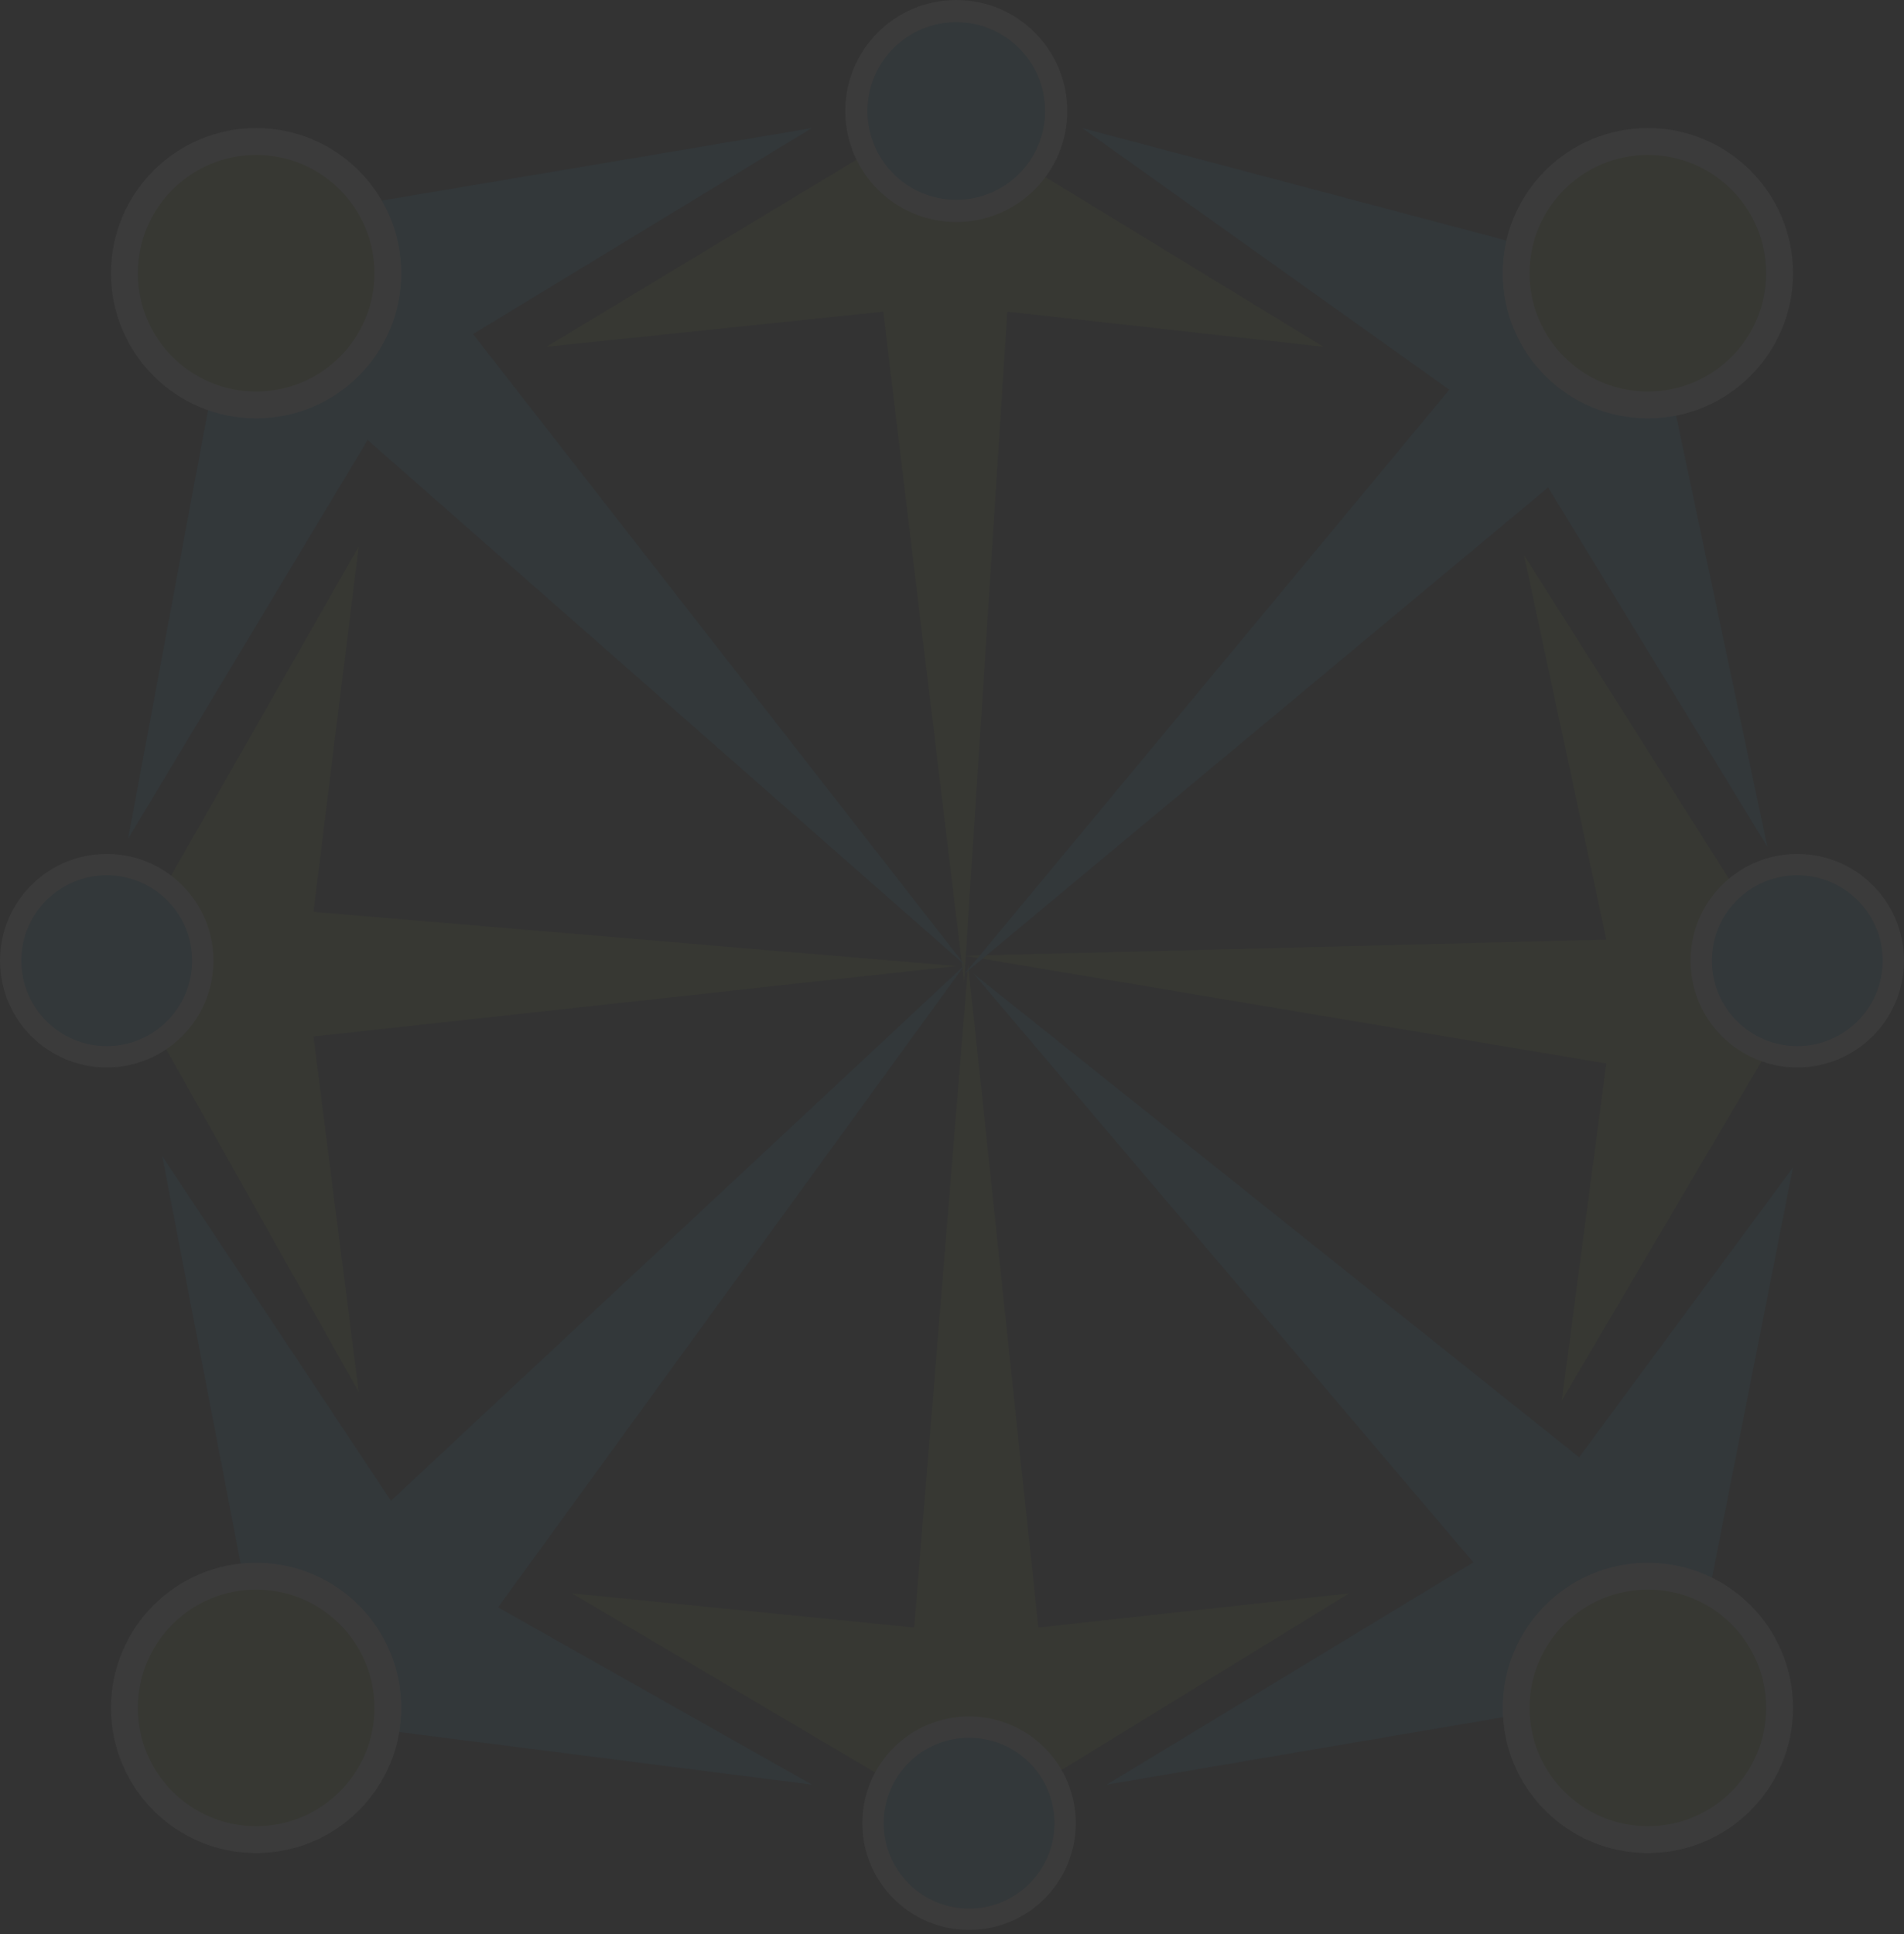 <svg width="128" height="130" viewBox="0 0 128 130" fill="none" xmlns="http://www.w3.org/2000/svg">
<rect x="0" y="0" width="128" height="130" fill="#333333" stroke="none"/>
<g opacity="0.04">
<path d="M107.99 63.159L64.861 64.245L107.99 71.484L104.99 94.135L121.112 66.778L102.454 37.31L107.99 63.159Z" fill="#96B42E"/>
<path d="M21.074 61.293L64.287 64.936L21.074 69.671L24.113 93.561L8.036 64.936L24.113 36.735L21.074 61.293Z" fill="#96B42E"/>
<path d="M59.375 20.948L64.816 66.009L67.718 20.948L88.969 23.311L63.002 7.462L36.735 23.311L59.375 20.948Z" fill="#96B42E"/>
<path d="M61.46 109.397L65.087 64.861L69.803 109.397L90.691 107.103L65.087 122.834L38.458 107.103L61.46 109.397Z" fill="#96B42E"/>
<path d="M97.431 26.195L64.861 65.434L104.076 32.767L118.816 56.927L110.718 18.669L72.753 8.609L97.431 26.195Z" fill="#29A7E1"/>
<path d="M26.282 100.873L64.861 64.861L33.486 108.041L54.601 119.964L18.144 115.315L10.906 77.711L26.282 100.873Z" fill="#29A7E1"/>
<path d="M24.716 29.578L64.861 64.861L31.803 22.457L54.577 8.609L16.315 15.056L8.61 56.385L24.716 29.578Z" fill="#29A7E1"/>
<path d="M99.046 105.016L65.435 65.436L106.16 97.952L120.538 78.468L113.667 113.279L74.386 119.965L99.046 105.016Z" fill="#29A7E1"/>
<path d="M110.493 26.977C115.407 26.977 119.39 22.994 119.39 18.081C119.39 13.167 115.407 9.184 110.493 9.184C105.58 9.184 101.596 13.167 101.596 18.081C101.596 22.994 105.58 26.977 110.493 26.977Z" fill="#96B42E"/>
<path fill-rule="evenodd" clip-rule="evenodd" d="M110.78 10.416C106.389 10.416 102.829 13.976 102.829 18.367C102.829 22.758 106.389 26.318 110.78 26.318C115.171 26.318 118.731 22.758 118.731 18.367C118.731 13.976 115.171 10.416 110.78 10.416ZM101.022 18.367C101.022 12.978 105.391 8.609 110.78 8.609C116.169 8.609 120.538 12.978 120.538 18.367C120.538 23.756 116.169 28.125 110.78 28.125C105.391 28.125 101.022 23.756 101.022 18.367Z" fill="white"/>
<path d="M110.493 123.407C115.407 123.407 119.39 119.424 119.39 114.51C119.39 109.597 115.407 105.613 110.493 105.613C105.58 105.613 101.596 109.597 101.596 114.51C101.596 119.424 105.58 123.407 110.493 123.407Z" fill="#96B42E"/>
<path fill-rule="evenodd" clip-rule="evenodd" d="M110.78 106.848C106.389 106.848 102.829 110.408 102.829 114.799C102.829 119.19 106.389 122.75 110.78 122.75C115.171 122.75 118.731 119.19 118.731 114.799C118.731 110.408 115.171 106.848 110.78 106.848ZM101.022 114.799C101.022 109.41 105.391 105.041 110.78 105.041C116.169 105.041 120.538 109.41 120.538 114.799C120.538 120.188 116.169 124.557 110.78 124.557C105.391 124.557 101.022 120.188 101.022 114.799Z" fill="white"/>
<path d="M120.825 71.175C124.471 71.175 127.426 68.22 127.426 64.575C127.426 60.929 124.471 57.974 120.825 57.974C117.18 57.974 114.224 60.929 114.224 64.575C114.224 68.22 117.18 71.175 120.825 71.175Z" fill="#29A7E1"/>
<path fill-rule="evenodd" clip-rule="evenodd" d="M120.825 58.834C117.655 58.834 115.085 61.404 115.085 64.574C115.085 67.744 117.655 70.314 120.825 70.314C123.995 70.314 126.565 67.744 126.565 64.574C126.565 61.404 123.995 58.834 120.825 58.834ZM113.65 64.574C113.65 60.612 116.863 57.399 120.825 57.399C124.788 57.399 128 60.612 128 64.574C128 68.537 124.788 71.749 120.825 71.749C116.863 71.749 113.65 68.537 113.65 64.574Z" fill="white"/>
<path d="M16.933 26.977C12.019 26.977 8.036 22.994 8.036 18.081C8.036 13.167 12.019 9.184 16.933 9.184C21.846 9.184 25.83 13.167 25.83 18.081C25.83 22.994 21.846 26.977 16.933 26.977Z" fill="#96B42E"/>
<path fill-rule="evenodd" clip-rule="evenodd" d="M17.22 10.416C21.611 10.416 25.171 13.976 25.171 18.367C25.171 22.758 21.611 26.318 17.22 26.318C12.829 26.318 9.269 22.758 9.269 18.367C9.269 13.976 12.829 10.416 17.22 10.416ZM26.978 18.367C26.978 12.978 22.609 8.609 17.22 8.609C11.831 8.609 7.462 12.978 7.462 18.367C7.462 23.756 11.831 28.125 17.22 28.125C22.609 28.125 26.978 23.756 26.978 18.367Z" fill="white"/>
<path d="M16.933 123.407C12.019 123.407 8.036 119.424 8.036 114.51C8.036 109.597 12.019 105.613 16.933 105.613C21.846 105.613 25.83 109.597 25.83 114.51C25.83 119.424 21.846 123.407 16.933 123.407Z" fill="#96B42E"/>
<path fill-rule="evenodd" clip-rule="evenodd" d="M17.22 106.848C21.611 106.848 25.171 110.408 25.171 114.799C25.171 119.19 21.611 122.75 17.22 122.75C12.829 122.75 9.269 119.19 9.269 114.799C9.269 110.408 12.829 106.848 17.22 106.848ZM26.978 114.799C26.978 109.41 22.609 105.041 17.22 105.041C11.831 105.041 7.462 109.41 7.462 114.799C7.462 120.188 11.831 124.557 17.22 124.557C22.609 124.557 26.978 120.188 26.978 114.799Z" fill="white"/>
<path d="M7.175 71.175C3.529 71.175 0.574 68.22 0.574 64.575C0.574 60.929 3.529 57.974 7.175 57.974C10.82 57.974 13.776 60.929 13.776 64.575C13.776 68.22 10.82 71.175 7.175 71.175Z" fill="#29A7E1"/>
<path fill-rule="evenodd" clip-rule="evenodd" d="M7.175 58.834C10.345 58.834 12.915 61.404 12.915 64.574C12.915 67.744 10.345 70.314 7.175 70.314C4.005 70.314 1.435 67.744 1.435 64.574C1.435 61.404 4.005 58.834 7.175 58.834ZM14.35 64.574C14.35 60.612 11.137 57.399 7.175 57.399C3.212 57.399 7.05719e-05 60.612 7.05719e-05 64.574C7.05719e-05 68.537 3.212 71.749 7.175 71.749C11.137 71.749 14.35 68.537 14.35 64.574Z" fill="white"/>
<path d="M64.287 13.776C60.8 13.776 57.973 10.949 57.973 7.462C57.973 3.975 60.8 1.148 64.287 1.148C67.774 1.148 70.601 3.975 70.601 7.462C70.601 10.949 67.774 13.776 64.287 13.776Z" fill="#29A7E1"/>
<path fill-rule="evenodd" clip-rule="evenodd" d="M64.287 1.492C67.584 1.492 70.257 4.165 70.257 7.462C70.257 10.759 67.584 13.431 64.287 13.431C60.99 13.431 58.318 10.759 58.318 7.462C58.318 4.165 60.99 1.492 64.287 1.492ZM71.749 7.462C71.749 3.341 68.408 0 64.287 0C60.166 0 56.825 3.341 56.825 7.462C56.825 11.583 60.166 14.924 64.287 14.924C68.408 14.924 71.749 11.583 71.749 7.462Z" fill="white"/>
<path d="M65.148 129.147C61.502 129.147 58.547 126.192 58.547 122.546C58.547 118.901 61.502 115.945 65.148 115.945C68.794 115.945 71.749 118.901 71.749 122.546C71.749 126.192 68.794 129.147 65.148 129.147Z" fill="#29A7E1"/>
<path fill-rule="evenodd" clip-rule="evenodd" d="M65.148 116.808C68.318 116.808 70.888 119.378 70.888 122.548C70.888 125.718 68.318 128.288 65.148 128.288C61.978 128.288 59.408 125.718 59.408 122.548C59.408 119.378 61.978 116.808 65.148 116.808ZM72.323 122.548C72.323 118.585 69.111 115.373 65.148 115.373C61.185 115.373 57.973 118.585 57.973 122.548C57.973 126.511 61.185 129.723 65.148 129.723C69.111 129.723 72.323 126.511 72.323 122.548Z" fill="white"/>
</g>
</svg>

